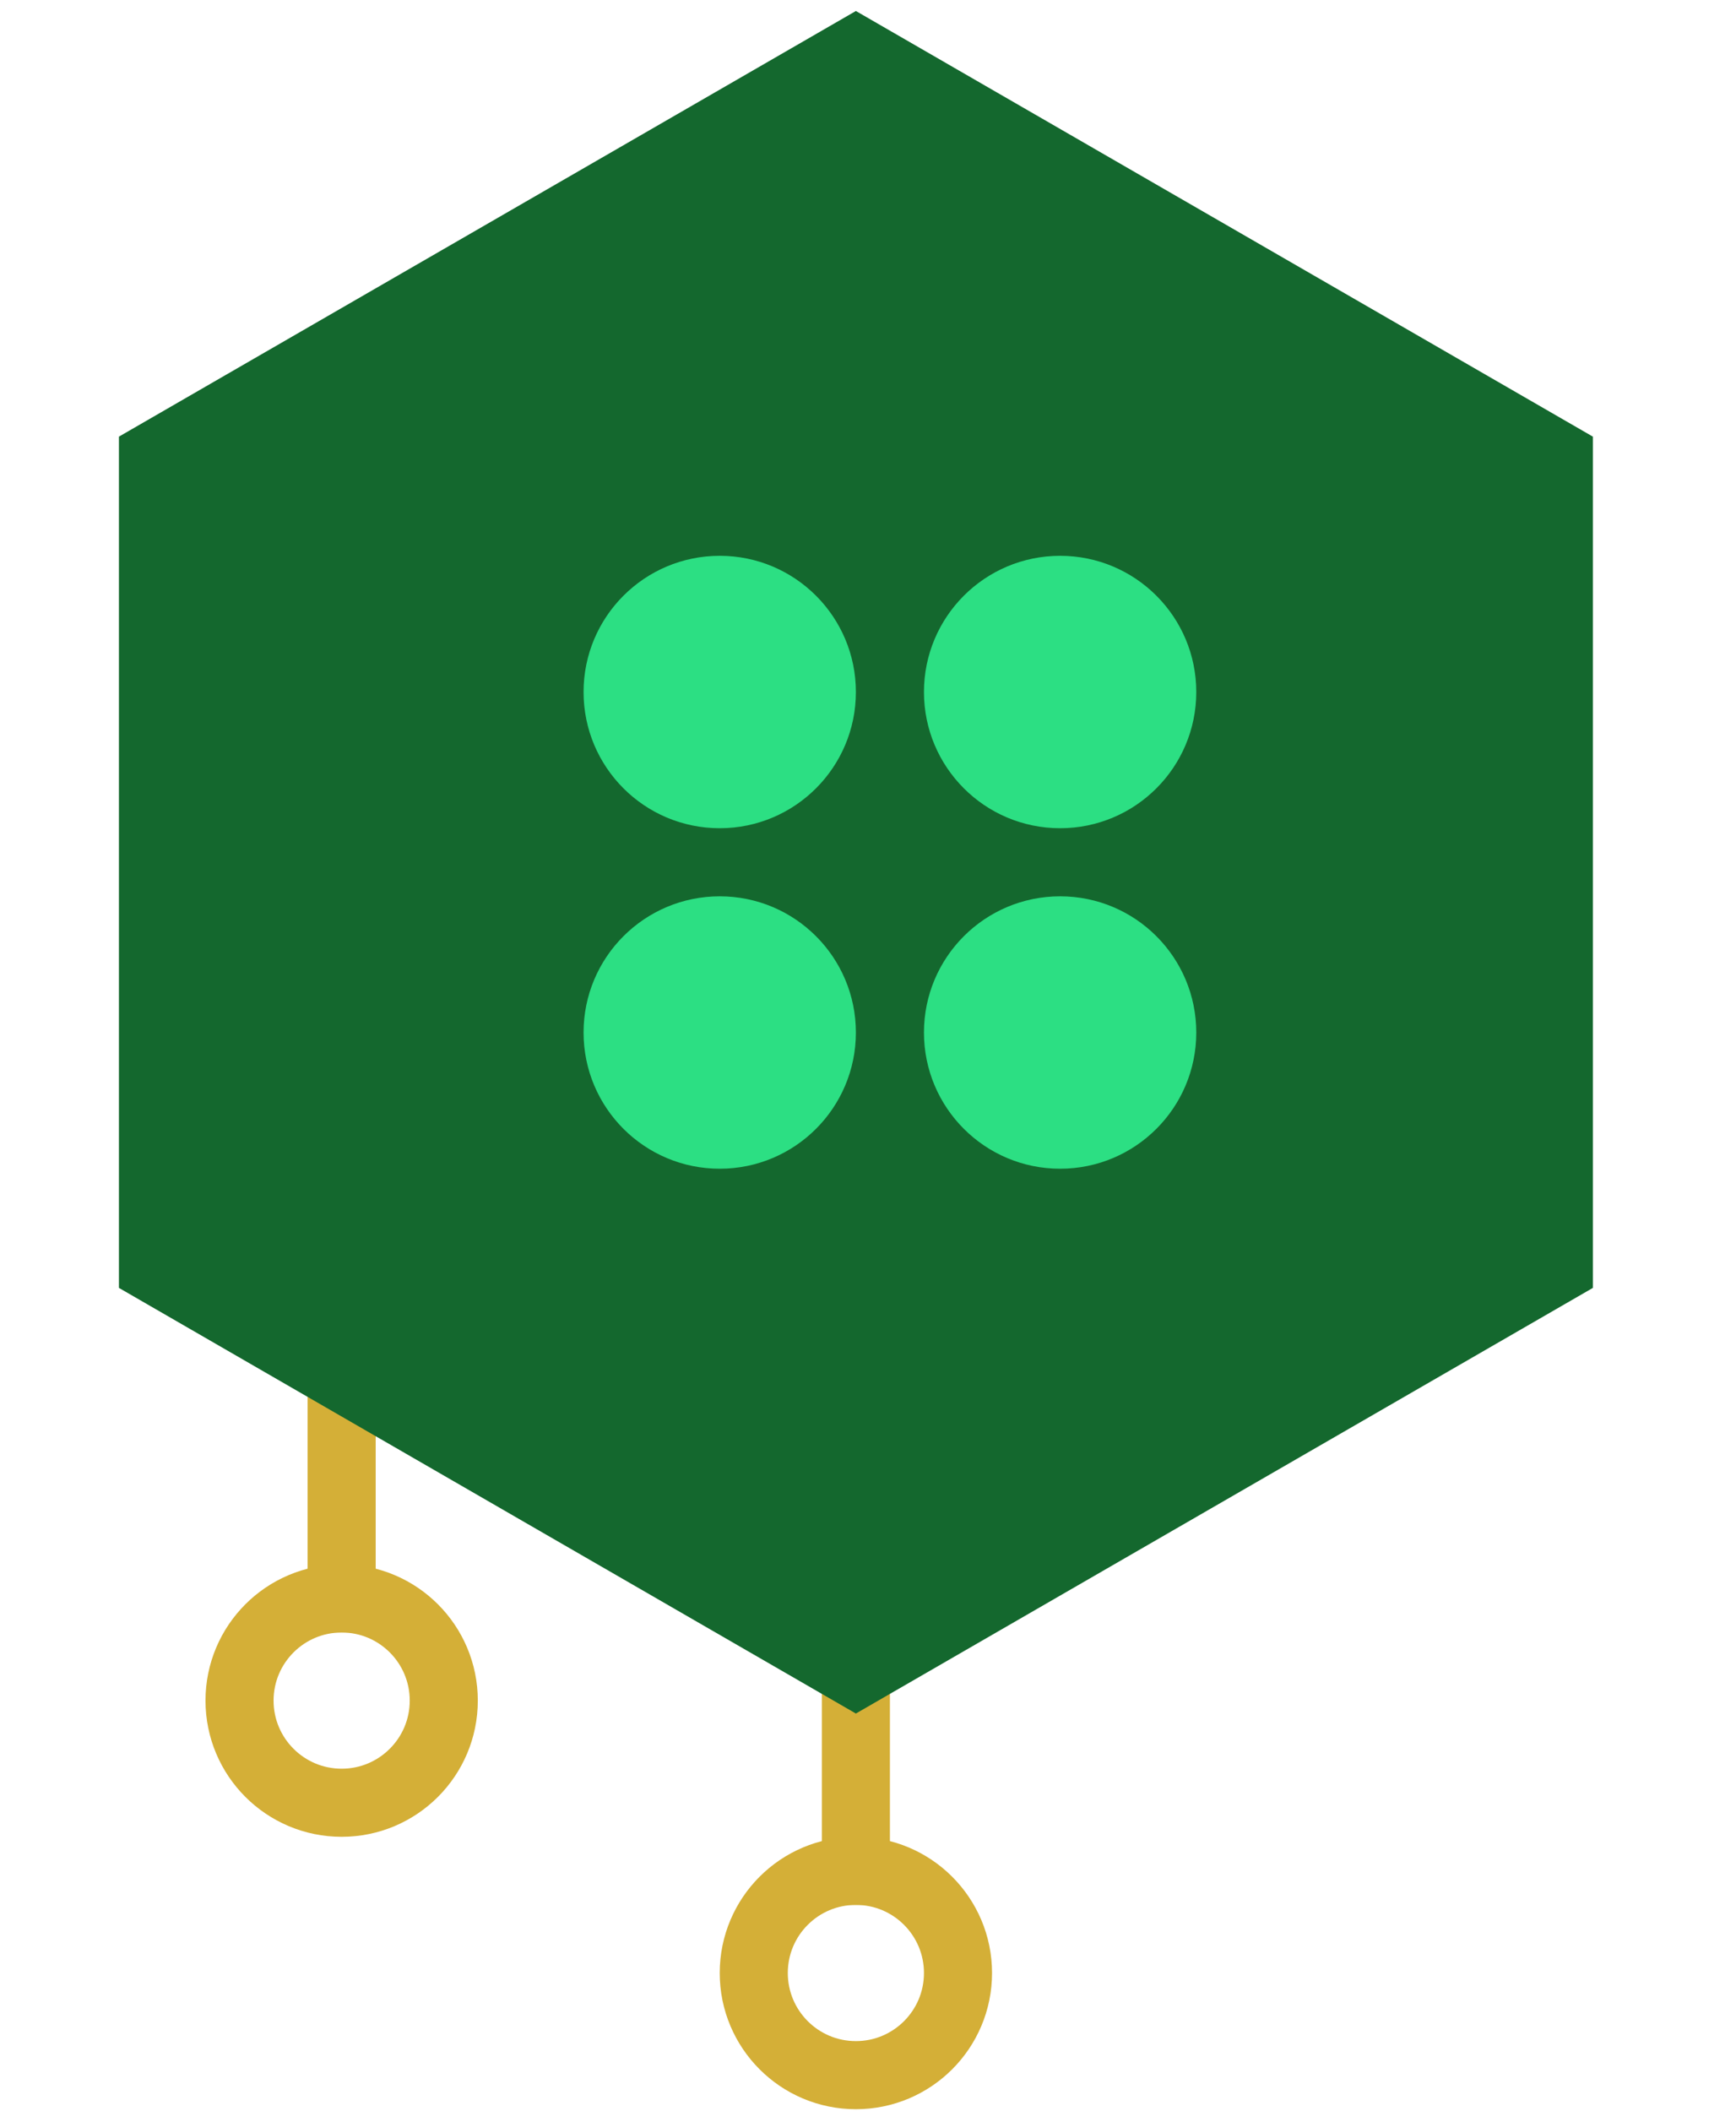 <svg width="51" height="62" viewBox="0 0 51 62" fill="none" xmlns="http://www.w3.org/2000/svg">
<rect x="9.537" y="38.443" width="1" height="9" fill="#C4C4C4" stroke="#D4AF37"/>
<circle cx="10.037" cy="49.943" r="3" stroke="#D4AF37" stroke-width="2"/>
<rect x="24.644" y="46.443" width="1" height="9" fill="#C4C4C4" stroke="#D4AF37"/>
<circle cx="25.144" cy="57.943" r="3" stroke="#D4AF37" stroke-width="2"/>
<path d="M25.144 0.323L46.795 12.823V37.823L25.144 50.323L3.494 37.823V12.823L25.144 0.323Z" fill="#14682E"/>
<circle cx="21.144" cy="20.323" r="4" fill="#2CDF83"/>
<circle cx="21.144" cy="30.323" r="4" fill="#2CDF83"/>
<circle cx="31.144" cy="20.323" r="4" fill="#2CDF83"/>
<circle cx="31.144" cy="30.323" r="4" fill="#2CDF83"/>
</svg>
